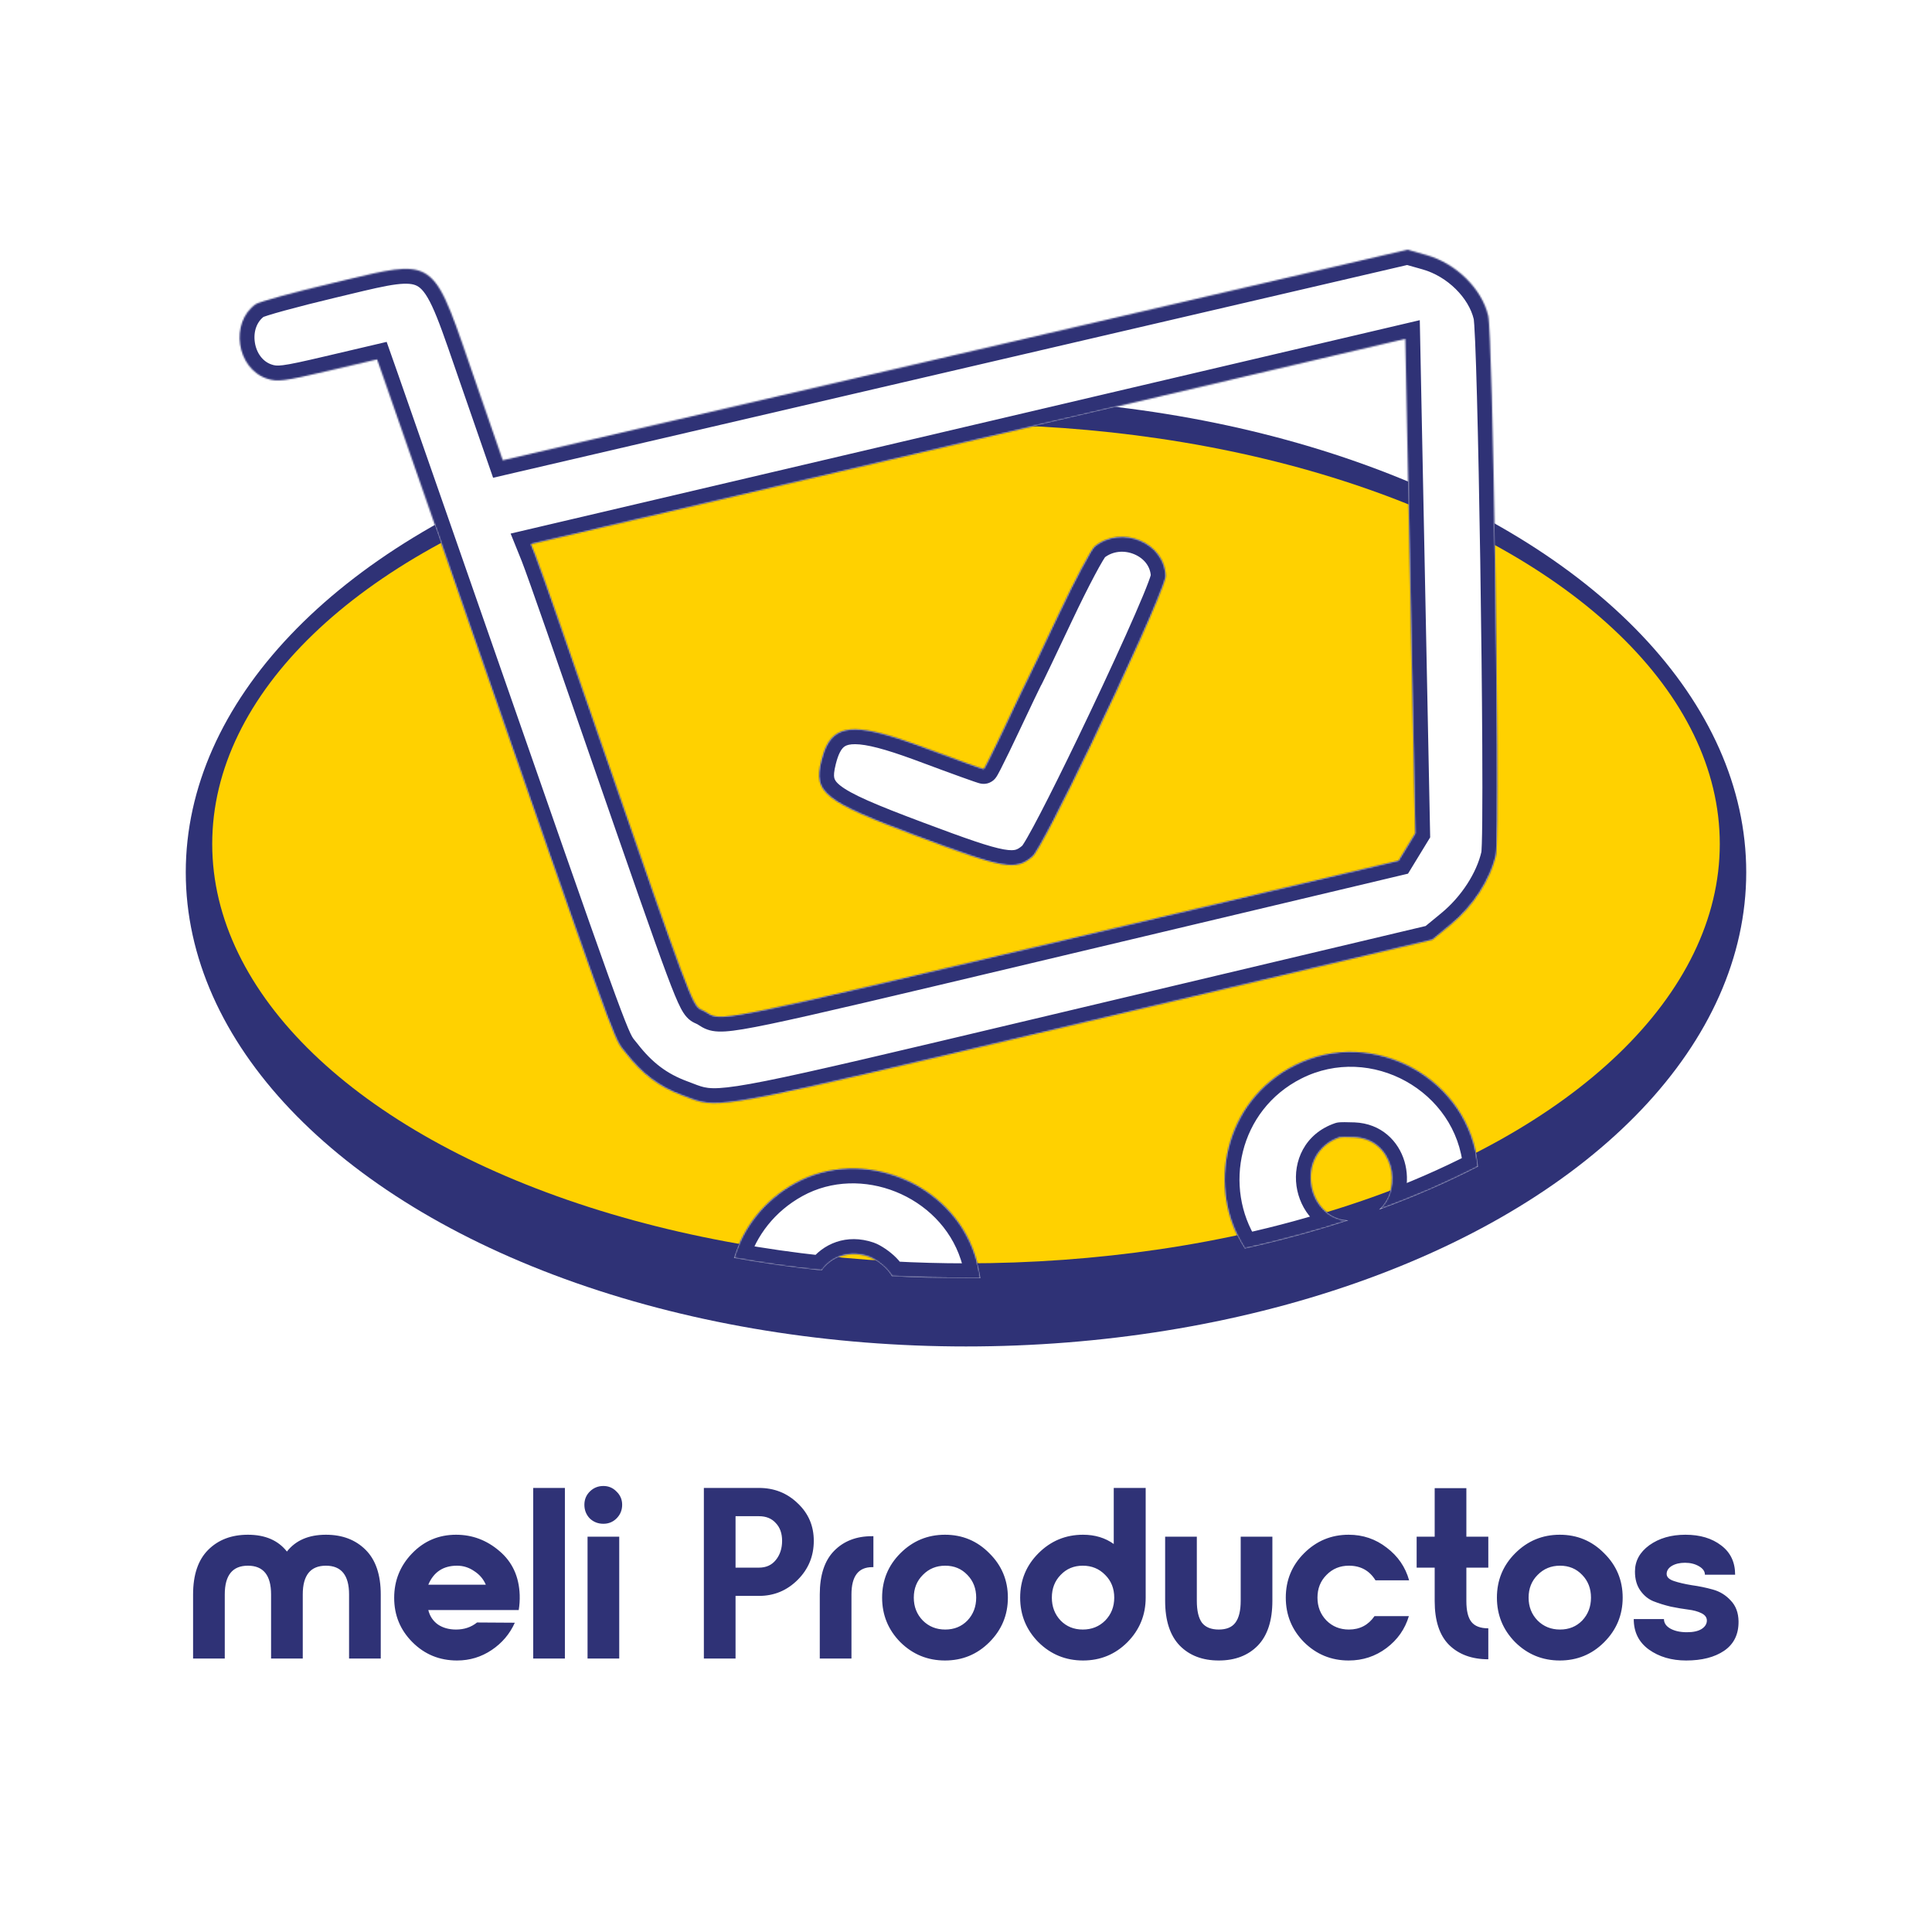 <svg width="1300" height="1300" viewBox="0 0 1300 1300" fill="none" xmlns="http://www.w3.org/2000/svg">
<rect width="1300" height="1300" fill="white"/>
<rect width="1080" height="1080" transform="translate(110 13)" fill="white"/>
<ellipse cx="650" cy="586.932" rx="525" ry="319.068" fill="#2F3276"/>
<ellipse cx="650" cy="567.864" rx="507.203" ry="282.203" fill="#FFD100"/>
<mask id="path-4-inside-1_202_53" fill="white">
<path fill-rule="evenodd" clip-rule="evenodd" d="M172.091 204.641C154.557 217.027 159.125 247.907 179.498 254.728C186.557 257.091 191.114 256.523 220.581 249.606L253.723 241.827L257.937 253.781C260.254 260.356 276.016 305.534 292.966 354.174C295.283 360.822 297.554 367.341 299.782 373.734C304.471 387.191 308.965 400.09 313.273 412.455C409.509 688.668 412.893 698.382 418.982 705.909C419.204 706.183 419.429 706.454 419.663 706.735C420.086 707.245 420.537 707.788 421.042 708.439C432.039 722.61 443.442 731.204 458.838 736.92C460.092 737.385 461.253 737.834 462.357 738.261C464.591 739.125 466.587 739.896 468.627 740.525C485.718 745.788 505.907 740.994 695.207 696.042C706.356 693.394 718.091 690.607 730.447 687.675L963.842 632.288L976.157 622.166C991.205 609.794 1002.78 591.966 1006.59 575.313C1007.4 571.762 1007.59 542.317 1007.39 501.593C1007.2 465.489 1006.7 420.518 1006.02 376.868C1004.77 295.628 1002.91 218.958 1001.4 212.509C997.122 194.281 979.841 177.26 959.894 171.626L947.057 168L642.678 238.847L338.298 309.694L319.009 254.041C317.727 250.342 316.511 246.813 315.351 243.448C302.628 206.529 296.688 189.293 285.014 183.385C274.792 178.212 260.173 181.727 232.751 188.321C229.896 189.007 226.903 189.727 223.761 190.473C197.553 196.704 174.302 203.079 172.091 204.641ZM951.089 501.593L948.935 394.358L948.034 349.495L945.595 227.998L657.216 295.689L651.41 297.052L357.228 366.105L360.34 373.815C362.053 378.057 369.63 399.322 377.182 421.076C384.068 440.915 390.415 459.213 396.269 476.091C397.103 478.494 397.927 480.869 398.74 483.215C398.773 483.31 398.806 483.404 398.839 483.498C401 489.728 403.091 495.758 405.115 501.593C462.944 668.302 465.923 676.429 471.551 679.226C471.837 679.368 472.129 679.496 472.435 679.63C473.073 679.91 473.773 680.217 474.602 680.731C474.961 680.953 475.3 681.171 475.628 681.381C476.252 681.781 476.835 682.154 477.439 682.489C486.039 687.255 498.985 684.177 696.197 637.302C703.482 635.57 711.018 633.779 718.815 631.926L941.058 579.108L946.667 569.913L952.276 560.716L951.089 501.593ZM736.627 367.635C754.706 353.033 783.626 365.073 784.368 387.509C784.379 387.816 784.309 388.28 784.165 388.891C784.145 388.978 784.123 389.069 784.099 389.162C781.267 400.356 756.674 454.402 733.907 501.593C715.557 539.63 698.393 573.213 694.767 576.315C683.417 586.03 675.969 584.72 617.403 562.733C554.133 538.978 547.195 533.5 552.696 511.652C553.681 507.738 554.843 504.39 556.286 501.593C563.905 486.823 579.357 487.453 618.034 501.593C619.391 502.089 620.777 502.602 622.192 503.132C643.543 511.119 661.421 517.56 661.917 517.443C662.259 517.363 665.552 510.935 670.087 501.593C672.132 497.381 674.429 492.577 676.822 487.495C684.521 471.139 691.227 457.156 691.722 456.42C692.216 455.685 701.546 436.197 712.451 413.113C723.359 390.03 734.238 369.564 736.627 367.635ZM656.022 844.486C657.726 849.729 658.935 854.916 659.686 860.017C656.465 860.051 653.236 860.068 650 860.068C633.175 860.068 616.542 859.612 600.137 858.721C599.011 856.847 597.602 855.025 595.887 853.285C592.721 850.072 587.601 846.581 584.509 845.529C570.809 840.871 559.325 846.057 552.838 854.895C532.737 852.725 513.06 849.895 493.883 846.447C500.134 826.143 513.925 807.733 535.133 796.04C579.928 771.343 640.089 795.451 656.022 844.486ZM871.038 716.848C924.248 689.876 989.459 726.307 994.474 785C973.822 795.637 951.576 805.33 927.957 813.956C944.288 799.019 937.294 766.28 911.052 765.22C906.388 765.032 902.103 765.039 901.53 765.237C870.771 775.84 879.123 819.854 907.163 821.157C884.999 828.425 861.755 834.782 837.597 840.136C811.45 799.67 823.383 741.001 871.038 716.848Z"/>
</mask>
<path fill-rule="evenodd" clip-rule="evenodd" d="M172.091 204.641C154.557 217.027 159.125 247.907 179.498 254.728C186.557 257.091 191.114 256.523 220.581 249.606L253.723 241.827L257.937 253.781C260.254 260.356 276.016 305.534 292.966 354.174C295.283 360.822 297.554 367.341 299.782 373.734C304.471 387.191 308.965 400.09 313.273 412.455C409.509 688.668 412.893 698.382 418.982 705.909C419.204 706.183 419.429 706.454 419.663 706.735C420.086 707.245 420.537 707.788 421.042 708.439C432.039 722.61 443.442 731.204 458.838 736.92C460.092 737.385 461.253 737.834 462.357 738.261C464.591 739.125 466.587 739.896 468.627 740.525C485.718 745.788 505.907 740.994 695.207 696.042C706.356 693.394 718.091 690.607 730.447 687.675L963.842 632.288L976.157 622.166C991.205 609.794 1002.78 591.966 1006.59 575.313C1007.4 571.762 1007.59 542.317 1007.39 501.593C1007.2 465.489 1006.7 420.518 1006.02 376.868C1004.77 295.628 1002.91 218.958 1001.4 212.509C997.122 194.281 979.841 177.26 959.894 171.626L947.057 168L642.678 238.847L338.298 309.694L319.009 254.041C317.727 250.342 316.511 246.813 315.351 243.448C302.628 206.529 296.688 189.293 285.014 183.385C274.792 178.212 260.173 181.727 232.751 188.321C229.896 189.007 226.903 189.727 223.761 190.473C197.553 196.704 174.302 203.079 172.091 204.641ZM951.089 501.593L948.935 394.358L948.034 349.495L945.595 227.998L657.216 295.689L651.41 297.052L357.228 366.105L360.34 373.815C362.053 378.057 369.63 399.322 377.182 421.076C384.068 440.915 390.415 459.213 396.269 476.091C397.103 478.494 397.927 480.869 398.74 483.215C398.773 483.31 398.806 483.404 398.839 483.498C401 489.728 403.091 495.758 405.115 501.593C462.944 668.302 465.923 676.429 471.551 679.226C471.837 679.368 472.129 679.496 472.435 679.63C473.073 679.91 473.773 680.217 474.602 680.731C474.961 680.953 475.3 681.171 475.628 681.381C476.252 681.781 476.835 682.154 477.439 682.489C486.039 687.255 498.985 684.177 696.197 637.302C703.482 635.57 711.018 633.779 718.815 631.926L941.058 579.108L946.667 569.913L952.276 560.716L951.089 501.593ZM736.627 367.635C754.706 353.033 783.626 365.073 784.368 387.509C784.379 387.816 784.309 388.28 784.165 388.891C784.145 388.978 784.123 389.069 784.099 389.162C781.267 400.356 756.674 454.402 733.907 501.593C715.557 539.63 698.393 573.213 694.767 576.315C683.417 586.03 675.969 584.72 617.403 562.733C554.133 538.978 547.195 533.5 552.696 511.652C553.681 507.738 554.843 504.39 556.286 501.593C563.905 486.823 579.357 487.453 618.034 501.593C619.391 502.089 620.777 502.602 622.192 503.132C643.543 511.119 661.421 517.56 661.917 517.443C662.259 517.363 665.552 510.935 670.087 501.593C672.132 497.381 674.429 492.577 676.822 487.495C684.521 471.139 691.227 457.156 691.722 456.42C692.216 455.685 701.546 436.197 712.451 413.113C723.359 390.03 734.238 369.564 736.627 367.635ZM656.022 844.486C657.726 849.729 658.935 854.916 659.686 860.017C656.465 860.051 653.236 860.068 650 860.068C633.175 860.068 616.542 859.612 600.137 858.721C599.011 856.847 597.602 855.025 595.887 853.285C592.721 850.072 587.601 846.581 584.509 845.529C570.809 840.871 559.325 846.057 552.838 854.895C532.737 852.725 513.06 849.895 493.883 846.447C500.134 826.143 513.925 807.733 535.133 796.04C579.928 771.343 640.089 795.451 656.022 844.486ZM871.038 716.848C924.248 689.876 989.459 726.307 994.474 785C973.822 795.637 951.576 805.33 927.957 813.956C944.288 799.019 937.294 766.28 911.052 765.22C906.388 765.032 902.103 765.039 901.53 765.237C870.771 775.84 879.123 819.854 907.163 821.157C884.999 828.425 861.755 834.782 837.597 840.136C811.45 799.67 823.383 741.001 871.038 716.848Z" fill="white"/>
<path d="M179.498 254.728L176.323 264.211L176.324 264.211L179.498 254.728ZM172.091 204.641L177.86 212.809L177.86 212.809L172.091 204.641ZM220.581 249.606L218.296 239.871H218.296L220.581 249.606ZM253.723 241.827L263.154 238.503L260.172 230.041L251.438 232.092L253.723 241.827ZM257.937 253.781L267.368 250.457L267.368 250.456L257.937 253.781ZM292.966 354.174L302.41 350.884L302.409 350.884L292.966 354.174ZM299.782 373.734L290.339 377.024L299.782 373.734ZM313.273 412.455L303.83 415.746L313.273 412.455ZM418.982 705.909L411.207 712.198L411.208 712.199L418.982 705.909ZM419.663 706.735L427.354 700.345L427.354 700.344L419.663 706.735ZM421.042 708.439L428.943 702.308L428.943 702.308L421.042 708.439ZM458.838 736.92L455.357 746.295L455.358 746.295L458.838 736.92ZM462.357 738.261L458.751 747.588H458.751L462.357 738.261ZM468.627 740.525L465.684 750.082L465.684 750.082L468.627 740.525ZM695.207 696.042L697.517 705.771L695.207 696.042ZM730.447 687.675L728.138 677.945H728.138L730.447 687.675ZM963.842 632.288L966.151 642.018L968.404 641.483L970.192 640.013L963.842 632.288ZM976.157 622.166L982.507 629.891L982.508 629.89L976.157 622.166ZM1006.59 575.313L1016.33 577.539L1016.33 577.538L1006.59 575.313ZM1007.39 501.593L1017.39 501.542L1007.39 501.593ZM1006.02 376.868L1016.02 376.713L1006.02 376.868ZM1001.4 212.509L991.665 214.794L991.666 214.794L1001.4 212.509ZM959.894 171.626L957.175 181.249L957.176 181.249L959.894 171.626ZM947.057 168L949.775 158.376L947.298 157.677L944.79 158.26L947.057 168ZM642.678 238.847L640.411 229.107L642.678 238.847ZM338.298 309.694L328.849 312.969L331.797 321.475L340.565 319.434L338.298 309.694ZM319.009 254.041L328.457 250.766V250.766L319.009 254.041ZM315.351 243.448L305.896 246.706L305.896 246.706L315.351 243.448ZM285.014 183.385L289.53 174.463V174.463L285.014 183.385ZM232.751 188.321L230.413 178.598H230.413L232.751 188.321ZM223.761 190.473L221.449 180.744L221.449 180.744L223.761 190.473ZM951.089 501.593L941.091 501.794V501.794L951.089 501.593ZM948.935 394.358L938.937 394.559V394.559L948.935 394.358ZM948.034 349.495L938.036 349.695L948.034 349.495ZM945.595 227.998L955.593 227.797L955.345 215.437L943.31 218.262L945.595 227.998ZM657.216 295.689L659.501 305.424L657.216 295.689ZM651.41 297.052L649.125 287.316L651.41 297.052ZM357.228 366.105L354.943 356.369L343.59 359.034L347.955 369.848L357.228 366.105ZM360.34 373.815L351.067 377.558L351.068 377.56L360.34 373.815ZM377.182 421.076L386.629 417.797L386.629 417.796L377.182 421.076ZM396.269 476.091L405.717 472.814L396.269 476.091ZM398.74 483.215L408.189 479.939L408.188 479.938L398.74 483.215ZM398.839 483.498L389.39 486.775L389.391 486.775L398.839 483.498ZM405.115 501.593L414.563 498.316H414.563L405.115 501.593ZM471.551 679.226L467.101 688.181L467.101 688.181L471.551 679.226ZM472.435 679.63L476.45 670.472L476.45 670.471L472.435 679.63ZM474.602 680.731L469.334 689.23L469.334 689.231L474.602 680.731ZM475.628 681.381L481.024 672.962L481.024 672.961L475.628 681.381ZM477.439 682.489L482.286 673.742L482.286 673.742L477.439 682.489ZM696.197 637.302L698.51 647.03L696.197 637.302ZM718.815 631.926L721.127 641.655L721.127 641.655L718.815 631.926ZM941.058 579.108L943.37 588.837L947.424 587.873L949.594 584.316L941.058 579.108ZM946.667 569.913L955.204 575.121L955.205 575.12L946.667 569.913ZM952.276 560.716L960.814 565.923L962.333 563.432L962.274 560.515L952.276 560.716ZM784.368 387.509L774.374 387.84V387.841L784.368 387.509ZM736.627 367.635L742.909 375.415L742.91 375.414L736.627 367.635ZM784.165 388.891L793.899 391.184L793.899 391.183L784.165 388.891ZM784.099 389.162L774.405 386.707L774.405 386.709L784.099 389.162ZM733.907 501.593L724.901 497.248L733.907 501.593ZM694.767 576.315L688.267 568.716L688.265 568.718L694.767 576.315ZM617.403 562.733L613.888 572.095L613.888 572.095L617.403 562.733ZM552.696 511.652L542.999 509.21L542.999 509.21L552.696 511.652ZM556.286 501.593L565.173 506.178V506.178L556.286 501.593ZM618.034 501.593L614.6 510.985L614.6 510.985L618.034 501.593ZM622.192 503.132L618.688 512.498L618.688 512.498L622.192 503.132ZM661.917 517.443L659.632 507.708H659.632L661.917 517.443ZM670.087 501.593L661.091 497.226L661.091 497.226L670.087 501.593ZM676.822 487.495L685.869 491.756L685.87 491.754L676.822 487.495ZM691.722 456.42L700.016 462.008L700.021 462L700.026 461.992L691.722 456.42ZM712.451 413.113L703.41 408.84L703.409 408.841L712.451 413.113ZM659.686 860.017L659.791 870.017L671.25 869.897L669.58 858.56L659.686 860.017ZM656.022 844.486L646.512 847.577L646.512 847.577L656.022 844.486ZM650 860.068L650 850.068H650V860.068ZM600.137 858.721L591.567 863.874L594.3 868.419L599.595 868.707L600.137 858.721ZM595.887 853.285L588.763 860.303L588.765 860.304L595.887 853.285ZM584.509 845.529L587.73 836.062L587.729 836.061L584.509 845.529ZM552.838 854.895L551.765 864.837L557.492 865.456L560.9 860.812L552.838 854.895ZM493.883 846.447L484.325 843.504L481.004 854.292L492.113 856.289L493.883 846.447ZM535.133 796.04L530.305 787.282L530.305 787.282L535.133 796.04ZM994.474 785L999.053 793.89L1005.01 790.822L1004.44 784.148L994.474 785ZM871.038 716.848L875.559 725.768L875.559 725.767L871.038 716.848ZM927.957 813.956L921.208 806.577L931.388 823.349L927.957 813.956ZM911.052 765.22L911.455 755.228H911.455L911.052 765.22ZM901.53 765.237L904.789 774.691L904.799 774.688L901.53 765.237ZM907.163 821.157L910.279 830.659L907.627 811.168L907.163 821.157ZM837.597 840.136L829.198 845.563L832.972 851.404L839.761 849.899L837.597 840.136ZM182.673 245.246C176.854 243.297 172.552 237.617 171.472 230.308C170.391 222.999 172.866 216.337 177.86 212.809L166.322 196.473C153.782 205.331 149.774 220.301 151.687 233.234C153.599 246.167 161.768 259.337 176.323 264.211L182.673 245.246ZM218.296 239.871C203.39 243.37 195.461 245.093 190.399 245.724C186.057 246.265 184.67 245.914 182.672 245.245L176.324 264.211C181.384 265.905 185.806 266.451 192.873 265.57C199.222 264.779 208.305 262.76 222.866 259.342L218.296 239.871ZM251.438 232.092L218.296 239.871L222.866 259.342L256.008 251.562L251.438 232.092ZM267.368 250.456L263.154 238.503L244.292 245.151L248.506 257.105L267.368 250.456ZM302.409 350.884C285.464 302.256 269.693 257.054 267.368 250.457L248.505 257.104C250.815 263.658 266.569 308.812 283.523 357.465L302.409 350.884ZM309.225 370.443C306.997 364.05 304.726 357.531 302.41 350.884L283.523 357.465C285.84 364.112 288.111 370.631 290.339 377.024L309.225 370.443ZM290.339 377.024C295.027 390.481 299.522 403.38 303.83 415.746L322.716 409.165C318.408 396.8 313.914 383.901 309.225 370.443L290.339 377.024ZM303.83 415.746C351.935 553.817 376.864 625.368 390.523 663.325C403.871 700.42 406.83 706.787 411.207 712.198L426.756 699.619C425.045 697.504 423.267 695.251 409.342 656.554C395.728 618.72 370.846 547.307 322.716 409.165L303.83 415.746ZM411.208 712.199C411.477 712.532 411.745 712.853 411.971 713.126L427.354 700.344C427.113 700.055 426.93 699.834 426.756 699.619L411.208 712.199ZM411.971 713.126C412.398 713.64 412.751 714.066 413.142 714.569L428.943 702.308C428.323 701.51 427.775 700.851 427.354 700.345L411.971 713.126ZM413.142 714.569C425.171 730.071 438.054 739.871 455.357 746.295L462.318 727.545C448.829 722.537 438.906 715.149 428.943 702.308L413.142 714.569ZM455.358 746.295C456.54 746.734 457.641 747.159 458.751 747.588L465.962 728.934C464.865 728.509 463.643 728.037 462.318 727.545L455.358 746.295ZM458.751 747.588C460.92 748.427 463.249 749.332 465.684 750.082L471.571 730.968C469.925 730.461 468.261 729.822 465.962 728.934L458.751 747.588ZM465.684 750.082C476.928 753.545 488.577 753.055 519.297 746.921C550.37 740.716 602.985 728.219 697.517 705.771L692.896 686.312C598.129 708.816 545.999 721.194 515.38 727.308C484.409 733.493 477.418 732.768 471.57 730.968L465.684 750.082ZM697.517 705.771C708.666 703.123 720.401 700.337 732.756 697.405L728.138 677.945C715.781 680.878 704.045 683.665 692.896 686.312L697.517 705.771ZM732.756 697.405L966.151 642.018L961.533 622.558L728.138 677.945L732.756 697.405ZM970.192 640.013L982.507 629.891L969.807 614.441L957.492 624.563L970.192 640.013ZM982.508 629.89C999.014 616.319 1011.97 596.649 1016.33 577.539L996.837 573.087C993.595 587.284 983.396 603.268 969.806 614.441L982.508 629.89ZM1016.33 577.538C1016.64 576.214 1016.76 574.604 1016.84 573.469C1016.93 572.082 1017.01 570.354 1017.08 568.354C1017.21 564.343 1017.3 558.966 1017.37 552.49C1017.49 539.521 1017.49 521.922 1017.39 501.542L997.385 501.644C997.489 521.988 997.492 539.474 997.368 552.296C997.306 558.715 997.213 563.911 997.087 567.692C997.024 569.588 996.955 571.061 996.884 572.124C996.795 573.438 996.737 573.525 996.836 573.088L1016.33 577.538ZM996.026 377.022C996.7 420.648 997.202 465.583 997.385 501.644L1017.39 501.542C1017.2 465.394 1016.7 420.388 1016.02 376.713L996.026 377.022ZM991.666 214.794C991.63 214.644 991.791 215.649 992.006 218.778C992.196 221.527 992.393 225.272 992.595 229.92C992.997 239.202 993.409 251.866 993.813 266.91C994.621 296.987 995.398 336.423 996.026 377.022L1016.02 376.713C1015.39 336.072 1014.62 296.554 1013.81 266.373C1013.4 251.289 1012.99 238.498 1012.58 229.053C1012.37 224.337 1012.17 220.399 1011.96 217.403C1011.78 214.788 1011.55 211.986 1011.14 210.224L991.666 214.794ZM957.176 181.249C974.081 186.024 988.321 200.546 991.665 214.794L1011.14 210.224C1005.92 188.017 985.602 168.496 962.612 162.002L957.176 181.249ZM944.339 177.623L957.175 181.249L962.612 162.002L949.775 158.376L944.339 177.623ZM644.945 248.586L949.324 177.74L944.79 158.26L640.411 229.107L644.945 248.586ZM340.565 319.434L644.945 248.586L640.411 229.107L336.031 299.954L340.565 319.434ZM309.56 257.316L328.849 312.969L347.746 306.419L328.457 250.766L309.56 257.316ZM305.896 246.706C307.056 250.07 308.275 253.607 309.56 257.316L328.457 250.766C327.179 247.077 325.965 243.556 324.805 240.19L305.896 246.706ZM280.499 192.308C283.269 193.71 286.464 196.932 290.736 206.036C294.988 215.095 299.456 228.017 305.896 246.706L324.805 240.19C318.523 221.96 313.659 207.805 308.842 197.539C304.045 187.318 298.433 178.969 289.53 174.463L280.499 192.308ZM235.088 198.043C249.022 194.693 258.902 192.332 266.586 191.362C274.226 190.396 278.037 191.062 280.499 192.308L289.53 174.463C281.769 170.536 273.159 170.372 264.079 171.519C255.041 172.661 243.902 175.354 230.413 178.598L235.088 198.043ZM226.074 200.202C229.23 199.452 232.235 198.729 235.088 198.043L230.413 178.598C227.557 179.284 224.576 180.001 221.449 180.744L226.074 200.202ZM177.86 212.809C176.907 213.482 176.275 213.617 177.373 213.206C178.039 212.957 179.045 212.615 180.42 212.182C183.148 211.321 186.944 210.221 191.572 208.952C200.805 206.42 213.056 203.297 226.074 200.202L221.449 180.744C208.258 183.88 195.78 187.06 186.283 189.664C181.545 190.963 177.476 192.139 174.404 193.108C172.878 193.589 171.5 194.05 170.369 194.473C169.671 194.734 167.827 195.41 166.322 196.473L177.86 212.809ZM961.086 501.392L958.933 394.158L938.937 394.559L941.091 501.794L961.086 501.392ZM958.933 394.158L958.032 349.294L938.036 349.695L938.937 394.559L958.933 394.158ZM958.032 349.294L955.593 227.797L935.597 228.198L938.036 349.695L958.032 349.294ZM943.31 218.262L654.931 285.953L659.501 305.424L947.88 237.733L943.31 218.262ZM653.696 306.787L659.501 305.424L654.931 285.953L649.125 287.316L653.696 306.787ZM359.513 375.84L653.696 306.787L649.125 287.316L354.943 356.369L359.513 375.84ZM347.955 369.848L351.067 377.558L369.613 370.072L366.501 362.362L347.955 369.848ZM351.068 377.56C352.664 381.511 360.14 402.478 367.735 424.355L386.629 417.796C379.12 396.167 371.443 374.603 369.613 370.071L351.068 377.56ZM367.735 424.355C374.62 444.193 380.967 462.49 386.821 479.368L405.717 472.814C399.863 455.936 393.515 437.637 386.629 417.797L367.735 424.355ZM408.188 479.938C407.374 477.592 406.551 475.217 405.717 472.814L386.821 479.368C387.655 481.771 388.479 484.146 389.293 486.493L408.188 479.938ZM408.287 480.222C408.25 480.116 408.224 480.042 408.189 479.939L389.292 486.492C389.322 486.577 389.362 486.692 389.39 486.775L408.287 480.222ZM389.391 486.775C391.552 493.005 393.643 499.035 395.667 504.87L414.563 498.316C412.539 492.481 410.447 486.451 408.286 480.221L389.391 486.775ZM476.001 670.271C476.23 670.384 476.643 670.668 476.89 670.943C476.941 671 476.585 670.615 475.782 669.086C474.139 665.957 471.629 660.026 467.276 648.376C458.652 625.299 443.503 581.744 414.563 498.316L395.667 504.87C424.556 588.151 439.811 632.014 448.541 655.377C452.865 666.947 455.769 673.992 458.075 678.383C459.246 680.614 460.498 682.625 462.015 684.313C463.728 686.219 465.466 687.369 467.101 688.181L476.001 670.271ZM476.45 670.471C476.287 670.4 476.192 670.358 476.108 670.32C476.071 670.303 476.045 670.291 476.026 670.283C476.009 670.274 476.001 670.271 476.001 670.271L467.101 688.181C467.638 688.448 468.153 688.672 468.42 688.789L476.45 670.471ZM479.87 672.231C478.386 671.311 477.116 670.763 476.45 670.472L468.42 688.789C469.03 689.056 469.159 689.122 469.334 689.23L479.87 672.231ZM481.024 672.961C480.704 672.756 480.303 672.499 479.87 672.231L469.334 689.231C469.619 689.407 469.897 689.585 470.232 689.8L481.024 672.961ZM482.286 673.742C482.01 673.589 481.699 673.394 481.024 672.962L470.232 689.8C470.805 690.167 471.659 690.719 472.592 691.236L482.286 673.742ZM693.885 627.573C595.182 651.034 542.835 663.475 514.05 669.471C499.553 672.491 491.596 673.751 486.879 674.051C484.591 674.197 483.479 674.084 482.986 673.996C482.666 673.938 482.558 673.893 482.286 673.742L472.592 691.236C476.904 693.625 481.388 694.442 488.151 694.011C494.444 693.61 503.661 692.064 518.128 689.051C547.268 682.981 600.001 670.445 698.51 647.03L693.885 627.573ZM716.503 622.197C708.706 624.05 701.17 625.841 693.885 627.573L698.51 647.03C705.795 645.299 713.331 643.508 721.127 641.655L716.503 622.197ZM938.745 569.379L716.503 622.197L721.127 641.655L943.37 588.837L938.745 569.379ZM938.13 564.705L932.521 573.9L949.594 584.316L955.204 575.121L938.13 564.705ZM943.739 555.509L938.13 564.706L955.205 575.12L960.814 565.923L943.739 555.509ZM941.091 501.794L942.278 560.917L962.274 560.515L961.086 501.392L941.091 501.794ZM794.363 387.178C793.838 371.318 783.319 359.645 770.842 354.451C758.372 349.259 742.634 349.929 730.344 359.855L742.91 375.414C748.699 370.739 756.461 370.128 763.156 372.915C769.844 375.699 774.156 381.264 774.374 387.84L794.363 387.178ZM793.899 391.183C794.073 390.444 794.42 388.89 794.363 387.177L774.374 387.841C774.362 387.474 774.377 387.187 774.39 387.011C774.404 386.828 774.422 386.696 774.432 386.627C774.451 386.497 774.461 386.476 774.432 386.599L793.899 391.183ZM793.793 391.616C793.831 391.469 793.866 391.325 793.899 391.184L774.432 386.598C774.424 386.632 774.415 386.668 774.405 386.707L793.793 391.616ZM742.914 505.938C754.329 482.278 766.208 456.885 775.601 435.976C780.295 425.527 784.389 416.15 787.501 408.646C790.505 401.402 792.876 395.243 793.794 391.614L774.405 386.709C773.907 388.677 772.142 393.472 769.026 400.985C766.019 408.238 762.011 417.42 757.357 427.781C748.053 448.492 736.253 473.717 724.901 497.248L742.914 505.938ZM724.901 497.248C715.748 516.221 706.917 534.027 699.943 547.442C696.45 554.162 693.467 559.694 691.166 563.691C690.01 565.699 689.085 567.215 688.395 568.26C687.463 569.671 687.501 569.371 688.267 568.716L701.268 583.914C702.94 582.483 704.308 580.456 705.08 579.287C706.094 577.753 707.249 575.84 708.499 573.669C711.009 569.308 714.144 563.486 717.688 556.667C724.79 543.006 733.717 525.002 742.914 505.938L724.901 497.248ZM688.265 568.718C685.902 570.74 684.612 571.422 683.427 571.754C682.184 572.103 680.001 572.349 675.52 571.563C666.052 569.901 650.571 564.504 620.918 553.371L613.888 572.095C642.8 582.949 660.326 589.201 672.062 591.262C678.183 592.336 683.65 592.463 688.826 591.012C694.06 589.544 697.958 586.747 701.27 583.912L688.265 568.718ZM620.918 553.371C605.108 547.435 593.052 542.727 583.88 538.661C574.598 534.545 568.915 531.359 565.456 528.628C562.242 526.091 561.596 524.467 561.357 523.373C561.011 521.791 561.095 519.25 562.393 514.094L542.999 509.21C541.546 514.979 540.434 521.315 541.819 527.647C543.311 534.468 547.323 539.794 553.064 544.326C558.561 548.666 566.132 552.669 575.773 556.944C585.526 561.268 598.063 566.153 613.888 572.095L620.918 553.371ZM562.393 514.094C563.266 510.627 564.198 508.067 565.173 506.178L547.399 497.008C545.488 500.712 544.097 504.85 542.999 509.21L562.393 514.094ZM621.467 492.201C602.202 485.158 587.178 480.846 575.595 480.752C569.552 480.703 563.811 481.779 558.724 484.705C553.573 487.667 549.973 492.019 547.399 497.008L565.173 506.178C566.409 503.782 567.597 502.674 568.695 502.042C569.857 501.374 571.825 500.722 575.432 500.751C583.149 500.814 595.189 503.888 614.6 510.985L621.467 492.201ZM614.6 510.985C615.931 511.472 617.294 511.976 618.688 512.498L625.696 493.766C624.26 493.228 622.85 492.707 621.467 492.201L614.6 510.985ZM618.688 512.498C629.39 516.501 639.237 520.123 646.486 522.734C650.103 524.038 653.109 525.102 655.263 525.84C656.328 526.205 657.252 526.513 657.962 526.734C658.3 526.84 658.703 526.962 659.095 527.064C659.273 527.111 659.61 527.196 660.013 527.27C660.206 527.306 660.578 527.369 661.043 527.409C661.246 527.426 662.579 527.56 664.202 527.179L659.632 507.708C661.24 507.33 662.549 507.465 662.719 507.479C663.152 507.515 663.483 507.573 663.628 507.6C663.932 507.656 664.138 507.711 664.153 507.714C664.217 507.731 664.165 507.719 663.925 507.644C663.478 507.505 662.758 507.266 661.743 506.919C659.738 506.232 656.847 505.209 653.265 503.918C646.112 501.342 636.345 497.749 625.695 493.766L618.688 512.498ZM664.202 527.179C666.824 526.563 668.428 525.048 668.657 524.842C669.197 524.354 669.574 523.908 669.753 523.689C670.133 523.225 670.416 522.801 670.555 522.588C670.867 522.109 671.168 521.59 671.415 521.151C671.935 520.227 672.588 518.993 673.322 517.567C674.805 514.683 676.801 510.663 679.083 505.96L661.091 497.226C658.839 501.866 656.92 505.73 655.538 508.416C654.839 509.775 654.321 510.746 653.986 511.341C653.805 511.663 653.757 511.732 653.807 511.656C653.814 511.645 653.986 511.376 654.278 511.02C654.413 510.854 654.752 510.45 655.259 509.993C655.518 509.759 655.952 509.391 656.544 509.013C657.083 508.667 658.146 508.056 659.632 507.708L664.202 527.179ZM667.775 483.235C665.397 488.284 663.117 493.053 661.091 497.226L679.083 505.96C681.147 501.71 683.461 496.87 685.869 491.756L667.775 483.235ZM683.429 450.833C682.931 451.572 682.433 452.583 682.337 452.773C682.061 453.317 681.705 454.034 681.289 454.884C680.451 456.592 679.312 458.95 677.956 461.777C675.243 467.435 671.631 475.043 667.774 483.237L685.87 491.754C689.712 483.592 693.302 476.03 695.99 470.424C697.336 467.618 698.447 465.32 699.247 463.688C699.649 462.868 699.958 462.244 700.174 461.819C700.57 461.039 700.39 461.452 700.016 462.008L683.429 450.833ZM703.409 408.841C697.962 420.372 692.911 430.999 689.163 438.83C687.287 442.747 685.744 445.952 684.643 448.215C684.091 449.35 683.661 450.226 683.36 450.829C683.208 451.134 683.105 451.337 683.043 451.455C682.852 451.824 683.068 451.371 683.419 450.848L700.026 461.992C700.438 461.378 700.785 460.686 700.79 460.678C700.925 460.419 701.083 460.105 701.255 459.762C701.601 459.068 702.066 458.12 702.628 456.964C703.756 454.645 705.32 451.397 707.202 447.465C710.969 439.597 716.035 428.937 721.493 417.384L703.409 408.841ZM730.345 359.854C728.784 361.115 727.621 362.792 727.132 363.497C726.405 364.546 725.613 365.806 724.795 367.174C723.145 369.93 721.132 373.555 718.904 377.747C714.434 386.155 708.917 397.186 703.41 408.84L721.493 417.385C726.894 405.956 732.27 395.213 736.564 387.135C738.717 383.084 740.553 379.789 741.957 377.443C742.664 376.261 743.199 375.425 743.567 374.895C744.173 374.021 743.873 374.637 742.909 375.415L730.345 359.854ZM669.58 858.56C668.745 852.894 667.406 847.161 665.533 841.396L646.512 847.577C648.046 852.297 649.125 856.938 649.793 861.475L669.58 858.56ZM650 870.068C653.271 870.068 656.534 870.051 659.791 870.017L659.582 850.018C656.395 850.051 653.201 850.068 650 850.068L650 870.068ZM599.595 868.707C616.181 869.607 632.995 870.068 650 870.068V850.068C633.356 850.068 616.903 849.617 600.68 848.736L599.595 868.707ZM588.765 860.304C589.949 861.506 590.865 862.706 591.567 863.874L608.708 853.569C607.157 850.989 605.256 848.544 603.009 846.265L588.765 860.304ZM581.289 854.996C581.284 854.995 581.308 855.003 581.364 855.025C581.419 855.047 581.495 855.08 581.593 855.125C581.793 855.216 582.05 855.344 582.362 855.514C582.991 855.857 583.736 856.312 584.538 856.859C586.186 857.983 587.729 859.253 588.763 860.303L603.01 846.266C600.879 844.103 598.279 842.022 595.803 840.334C593.444 838.726 590.526 837.013 587.73 836.062L581.289 854.996ZM560.9 860.812C565.006 855.218 572.036 851.85 581.29 854.997L587.729 836.061C569.583 829.891 553.645 836.896 544.777 848.978L560.9 860.812ZM492.113 856.289C511.525 859.78 531.434 862.643 551.765 864.837L553.912 844.953C534.04 842.808 514.596 840.011 495.652 836.605L492.113 856.289ZM530.305 787.282C506.724 800.284 491.305 820.837 484.325 843.504L503.44 849.39C508.964 831.45 521.125 815.182 539.962 804.797L530.305 787.282ZM665.533 841.396C647.69 786.484 580.686 759.506 530.305 787.282L539.962 804.797C579.17 783.18 632.488 804.418 646.512 847.577L665.533 841.396ZM1004.44 784.148C998.815 718.344 926.008 677.773 866.517 707.928L875.559 725.767C922.489 701.979 980.103 734.269 984.51 785.851L1004.44 784.148ZM931.388 823.349C955.371 814.59 978.003 804.732 999.053 793.89L989.895 776.11C969.641 786.542 947.781 796.07 924.527 804.563L931.388 823.349ZM910.648 775.212C918.878 775.544 923.914 780.517 925.874 787.199C927.966 794.331 926.116 802.088 921.208 806.577L934.707 821.335C946.129 810.887 948.948 794.805 945.065 781.569C941.05 767.882 929.469 755.956 911.455 755.228L910.648 775.212ZM904.799 774.688C904.07 774.94 903.497 775.037 903.358 775.06C903.138 775.098 902.986 775.114 902.945 775.118C902.86 775.127 902.882 775.122 903.064 775.114C903.412 775.098 903.983 775.085 904.775 775.084C906.335 775.081 908.429 775.122 910.649 775.212L911.455 755.228C909.011 755.13 906.631 755.08 904.74 755.084C903.805 755.085 902.907 755.1 902.144 755.135C901.771 755.152 901.328 755.179 900.881 755.225C900.742 755.24 899.551 755.34 898.262 755.786L904.799 774.688ZM907.627 811.168C899.614 810.795 893.463 804.325 892.2 795.299C891 786.726 894.67 778.179 904.789 774.691L898.272 755.783C877.631 762.898 870.097 781.66 872.393 798.07C874.626 814.028 886.671 830.215 906.698 831.146L907.627 811.168ZM839.761 849.899C864.227 844.477 887.79 838.034 910.279 830.659L904.047 811.655C882.208 818.816 859.283 825.088 835.434 830.373L839.761 849.899ZM866.517 707.928C813.222 734.94 800.043 800.443 829.198 845.563L845.996 834.709C822.856 798.897 833.544 747.062 875.559 725.768L866.517 707.928Z" fill="#2F3276" mask="url(#path-4-inside-1_202_53)"/>
<rect width="1080" height="222" transform="translate(110 933)" fill="white"/>
<path d="M219.3 1032.69C230.343 1032.69 239.253 1036.08 246.032 1042.86C252.811 1049.63 256.2 1059.64 256.2 1072.87V1116H234.88V1072.87C234.88 1059.97 229.687 1053.52 219.3 1053.52C208.913 1053.52 203.72 1059.97 203.72 1072.87V1116H182.4V1072.87C182.4 1059.97 177.207 1053.52 166.82 1053.52C156.433 1053.52 151.24 1059.97 151.24 1072.87V1116H129.92V1072.87C129.92 1059.64 133.309 1049.63 140.088 1042.86C146.867 1036.08 155.777 1032.69 166.82 1032.69C178.409 1032.69 187.156 1036.46 193.06 1044C198.964 1036.46 207.711 1032.69 219.3 1032.69ZM265.233 1075.16C265.233 1063.57 269.223 1053.63 277.205 1045.32C285.295 1036.9 295.19 1032.69 306.889 1032.69C317.822 1032.69 327.553 1036.35 336.081 1043.68C344.718 1051 349.255 1060.84 349.693 1073.2C349.802 1076.69 349.583 1080.08 349.037 1083.36H288.193C289.177 1087.41 291.309 1090.63 294.589 1093.04C297.978 1095.34 302.078 1096.48 306.889 1096.48C312.355 1096.48 317.057 1094.9 320.993 1091.73L346.413 1091.89C343.023 1099.44 337.83 1105.56 330.833 1110.26C323.835 1114.96 316.073 1117.31 307.545 1117.31C295.737 1117.31 285.733 1113.21 277.533 1105.01C269.333 1096.81 265.233 1086.86 265.233 1075.16ZM288.193 1066.31H326.897C325.257 1062.48 322.633 1059.42 319.025 1057.12C315.526 1054.72 311.699 1053.52 307.545 1053.52C298.251 1053.52 291.801 1057.78 288.193 1066.31ZM380.103 1116H358.783V1001.2H380.103V1116ZM406.009 1025.31C402.401 1025.31 399.34 1024.11 396.825 1021.7C394.42 1019.19 393.217 1016.12 393.217 1012.52C393.217 1009.02 394.42 1006.07 396.825 1003.66C399.34 1001.15 402.401 999.888 406.009 999.888C409.508 999.888 412.46 1001.15 414.865 1003.66C417.38 1006.07 418.637 1009.02 418.637 1012.52C418.637 1016.12 417.38 1019.19 414.865 1021.7C412.46 1024.11 409.508 1025.31 406.009 1025.31ZM395.349 1116V1034H416.669V1116H395.349ZM473.615 1116V1001.2H510.679C520.957 1001.2 529.649 1004.64 536.755 1011.53C543.971 1018.31 547.579 1026.73 547.579 1036.79C547.579 1047.07 543.971 1055.81 536.755 1063.03C529.539 1070.24 520.847 1073.85 510.679 1073.85H494.935V1116H473.615ZM494.935 1054.83H510.679C515.49 1054.83 519.262 1053.13 521.995 1049.74C524.838 1046.25 526.259 1041.93 526.259 1036.79C526.259 1031.76 524.838 1027.77 521.995 1024.82C519.262 1021.75 515.49 1020.22 510.679 1020.22H494.935V1054.83ZM551.611 1116V1072.87C551.611 1059.86 554.837 1050.07 561.287 1043.51C567.738 1036.95 576.211 1033.67 586.707 1033.67H587.691V1054.5H586.871C577.578 1054.5 572.931 1060.62 572.931 1072.87V1116H551.611ZM605.853 1045.15C614.162 1036.84 624.166 1032.69 635.865 1032.69C647.564 1032.69 657.513 1036.84 665.713 1045.15C674.022 1053.35 678.177 1063.3 678.177 1075C678.177 1086.7 674.022 1096.7 665.713 1105.01C657.513 1113.21 647.564 1117.31 635.865 1117.31C624.166 1117.31 614.162 1113.21 605.853 1105.01C597.653 1096.7 593.553 1086.7 593.553 1075C593.553 1063.3 597.653 1053.35 605.853 1045.15ZM650.953 1059.75C647.017 1055.59 642.042 1053.52 636.029 1053.52C630.016 1053.52 624.986 1055.59 620.941 1059.75C616.896 1063.79 614.873 1068.88 614.873 1075C614.873 1081.12 616.896 1086.26 620.941 1090.42C624.986 1094.46 630.016 1096.48 636.029 1096.48C642.042 1096.48 647.017 1094.46 650.953 1090.42C654.889 1086.26 656.857 1081.12 656.857 1075C656.857 1068.88 654.889 1063.79 650.953 1059.75ZM770.904 1075C770.904 1086.7 766.804 1096.7 758.604 1105.01C750.404 1113.21 740.454 1117.31 728.756 1117.31C717.057 1117.31 707.053 1113.21 698.744 1105.01C690.544 1096.7 686.444 1086.7 686.444 1075C686.444 1063.3 690.544 1053.35 698.744 1045.15C707.053 1036.84 717.057 1032.69 728.756 1032.69C736.737 1032.69 743.625 1034.77 749.42 1038.92V1001.2H770.904V1075ZM743.68 1059.75C739.634 1055.59 734.605 1053.52 728.592 1053.52C722.578 1053.52 717.604 1055.59 713.668 1059.75C709.732 1063.79 707.764 1068.88 707.764 1075C707.764 1081.12 709.732 1086.26 713.668 1090.42C717.604 1094.46 722.578 1096.48 728.592 1096.48C734.605 1096.48 739.634 1094.46 743.68 1090.42C747.725 1086.26 749.748 1081.12 749.748 1075C749.748 1068.88 747.725 1063.79 743.68 1059.75ZM856.158 1034H834.838V1077.13C834.838 1083.8 833.635 1088.72 831.23 1091.89C828.934 1094.95 825.217 1096.48 820.078 1096.48C814.939 1096.48 811.167 1094.95 808.762 1091.89C806.466 1088.72 805.318 1083.8 805.318 1077.13V1034H783.998V1077.13C783.998 1090.47 787.278 1100.53 793.838 1107.31C800.398 1113.98 809.145 1117.31 820.078 1117.31C831.011 1117.31 839.758 1113.98 846.318 1107.31C852.878 1100.53 856.158 1090.47 856.158 1077.13V1034ZM907.49 1117.31C895.791 1117.31 885.787 1113.21 877.478 1105.01C869.278 1096.7 865.178 1086.7 865.178 1075C865.178 1063.3 869.278 1053.35 877.478 1045.15C885.787 1036.84 895.791 1032.69 907.49 1032.69C917.111 1032.69 925.639 1035.59 933.074 1041.38C940.618 1047.07 945.647 1054.39 948.162 1063.36H925.53C921.485 1056.8 915.526 1053.52 907.654 1053.52C901.641 1053.52 896.611 1055.59 892.566 1059.75C888.521 1063.79 886.498 1068.88 886.498 1075C886.498 1081.12 888.521 1086.26 892.566 1090.42C896.611 1094.46 901.641 1096.48 907.654 1096.48C914.979 1096.48 920.719 1093.48 924.874 1087.46H947.998C945.374 1096.21 940.345 1103.37 932.91 1108.95C925.475 1114.52 917.002 1117.31 907.49 1117.31ZM1001.45 1054.83H986.685V1077.3C986.685 1083.86 987.833 1088.56 990.129 1091.4C992.425 1094.24 996.197 1095.66 1001.45 1095.66V1116.49C990.403 1116.49 981.601 1113.27 975.041 1106.82C968.591 1100.37 965.365 1090.53 965.365 1077.3V1054.83H953.229V1034H965.365V1001.36H986.685V1034H1001.45V1054.83ZM1019.54 1045.15C1027.85 1036.84 1037.85 1032.69 1049.55 1032.69C1061.25 1032.69 1071.2 1036.84 1079.4 1045.15C1087.71 1053.35 1091.86 1063.3 1091.86 1075C1091.86 1086.7 1087.71 1096.7 1079.4 1105.01C1071.2 1113.21 1061.25 1117.31 1049.55 1117.31C1037.85 1117.31 1027.85 1113.21 1019.54 1105.01C1011.34 1096.7 1007.24 1086.7 1007.24 1075C1007.24 1063.3 1011.34 1053.35 1019.54 1045.15ZM1064.64 1059.75C1060.7 1055.59 1055.73 1053.52 1049.71 1053.52C1043.7 1053.52 1038.67 1055.59 1034.62 1059.75C1030.58 1063.79 1028.56 1068.88 1028.56 1075C1028.56 1081.12 1030.58 1086.26 1034.62 1090.42C1038.67 1094.46 1043.7 1096.48 1049.71 1096.48C1055.73 1096.48 1060.7 1094.46 1064.64 1090.42C1068.57 1086.26 1070.54 1081.12 1070.54 1075C1070.54 1068.88 1068.57 1063.79 1064.64 1059.75ZM1134.57 1117.31C1124.73 1117.31 1116.36 1114.85 1109.48 1109.93C1102.7 1105.01 1099.31 1098.18 1099.31 1089.43H1119.64C1119.64 1092.06 1121.06 1094.19 1123.91 1095.83C1126.86 1097.47 1130.58 1098.29 1135.06 1098.29C1139.32 1098.29 1142.6 1097.58 1144.9 1096.16C1147.3 1094.63 1148.51 1092.71 1148.51 1090.42C1148.51 1088.34 1147.3 1086.7 1144.9 1085.5C1142.49 1084.29 1139.49 1083.47 1135.88 1083.04C1132.38 1082.6 1128.5 1081.94 1124.24 1081.07C1120.08 1080.08 1116.2 1078.88 1112.59 1077.46C1109.09 1076.04 1106.14 1073.63 1103.74 1070.24C1101.33 1066.85 1100.13 1062.59 1100.13 1057.45C1100.13 1050.35 1103.35 1044.44 1109.8 1039.74C1116.36 1035.04 1124.45 1032.69 1134.08 1032.69C1143.92 1032.69 1151.95 1035.09 1158.18 1039.9C1164.42 1044.61 1167.53 1051.17 1167.53 1059.58H1147.2C1147.2 1057.29 1145.83 1055.37 1143.1 1053.84C1140.47 1052.31 1137.36 1051.55 1133.75 1051.55C1130.25 1051.55 1127.3 1052.26 1124.89 1053.68C1122.6 1055.1 1121.45 1056.91 1121.45 1059.09C1121.45 1061.17 1123.09 1062.75 1126.37 1063.85C1129.65 1064.94 1133.64 1065.87 1138.34 1066.64C1143.15 1067.29 1147.91 1068.28 1152.61 1069.59C1157.31 1070.9 1161.3 1073.36 1164.58 1076.97C1167.97 1080.47 1169.72 1085.11 1169.83 1090.91C1169.94 1099.65 1166.71 1106.27 1160.15 1110.75C1153.7 1115.13 1145.17 1117.31 1134.57 1117.31Z" fill="#2F3276"/>
</svg>
